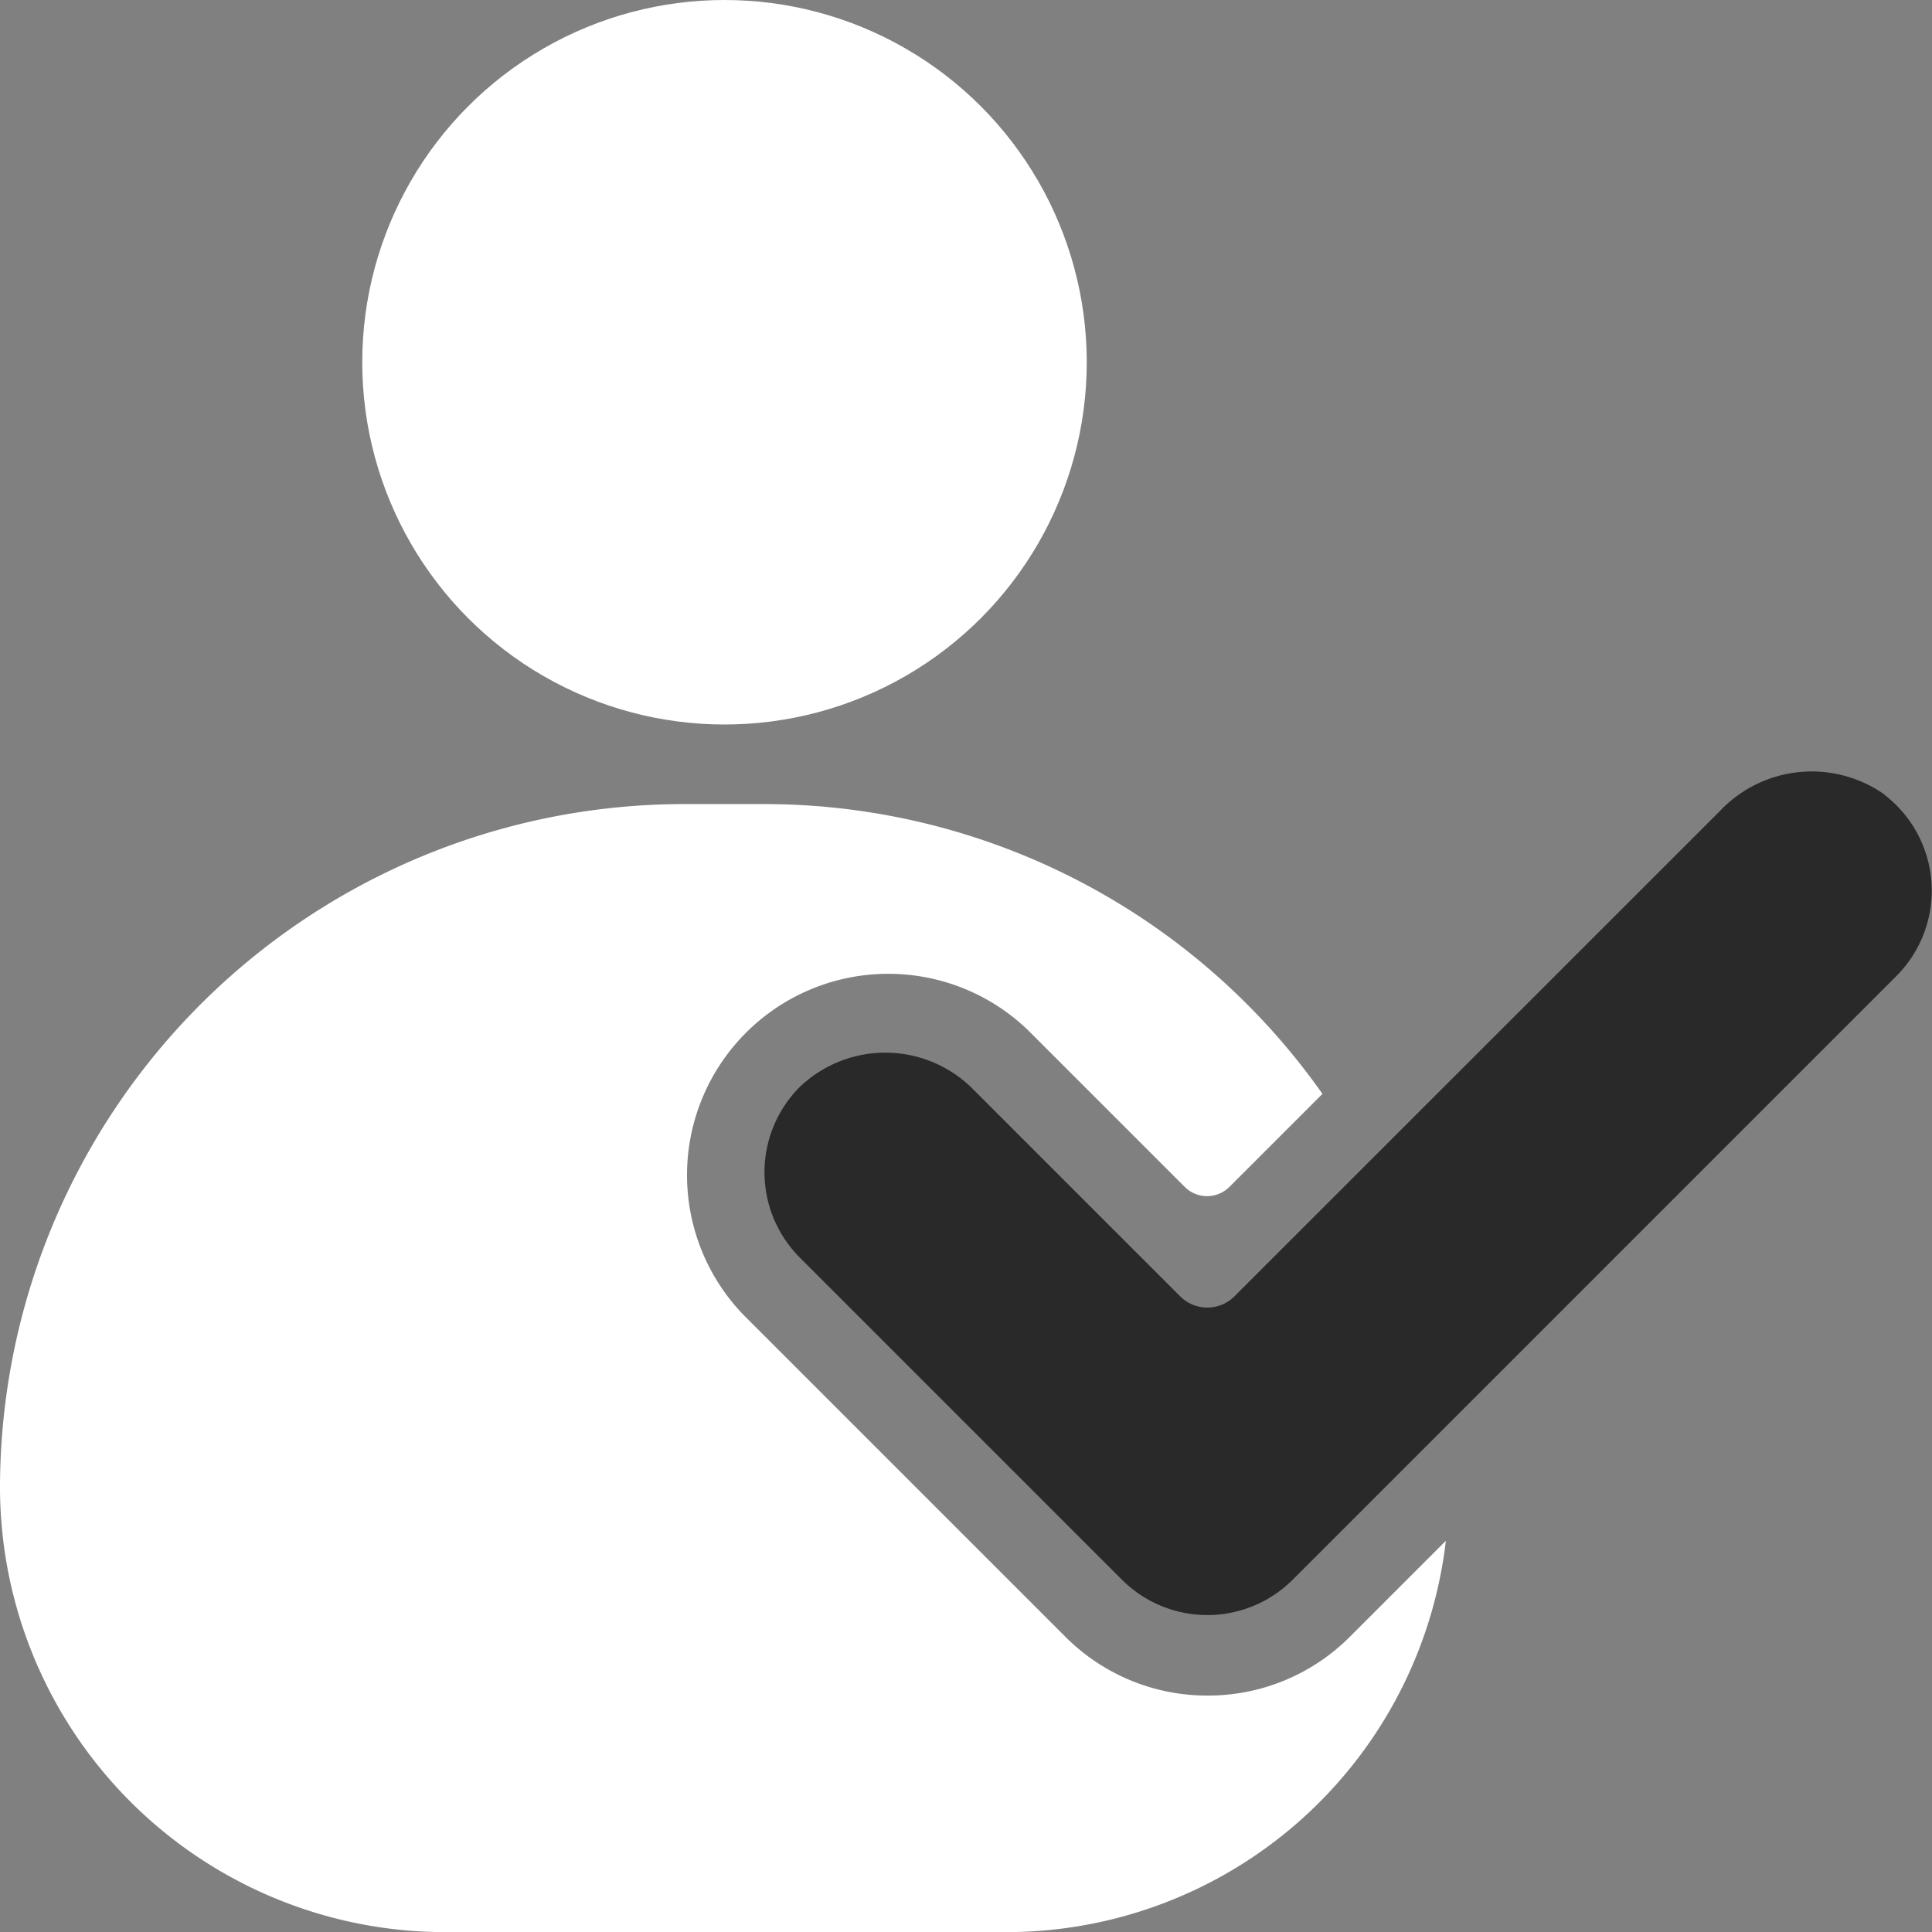 <svg xmlns="http://www.w3.org/2000/svg" width="16" height="16" viewBox="0 0 16 16">
  <rect x="0" y="0" width="16" height="16" fill="#808080" stroke="none"/>
  <g id="Group_4803" data-name="Group 4803" transform="translate(-481 -27)">
    <path id="Path_2924" data-name="Path 2924" d="M491,44.375a1.658,1.658,0,0,1-1.179-.489l-2.667-2.667a1.667,1.667,0,0,1,2.357-2.357l1.3,1.3a.262.262,0,0,0,.371,0l.77-.77a5.655,5.655,0,0,0-4.622-2.4h-.667A5.667,5.667,0,0,0,481,42.677a3.688,3.688,0,0,0,3.7,3.657h4.634a3.665,3.665,0,0,0,3.64-3.241l-.795.795A1.658,1.658,0,0,1,491,44.375Z" transform="translate(0 -3.333)" fill="#fff"/>
    <circle id="Ellipse_64" data-name="Ellipse 64" cx="3" cy="3" r="3" transform="translate(484 27)" fill="#fff"/>
    <path id="Path_2925" data-name="Path 2925" d="M499.775,36.775a1.046,1.046,0,0,0-1.363.134l-4.021,4.02a.318.318,0,0,1-.451,0l-1.734-1.734a1.025,1.025,0,0,0-1.415,0,1,1,0,0,0,0,1.414l2.667,2.667a1,1,0,0,0,1.415,0l5-5a1,1,0,0,0-.1-1.5Z" transform="translate(-3.167 -3.194)" fill="#292929"/>
  </g>
</svg>
